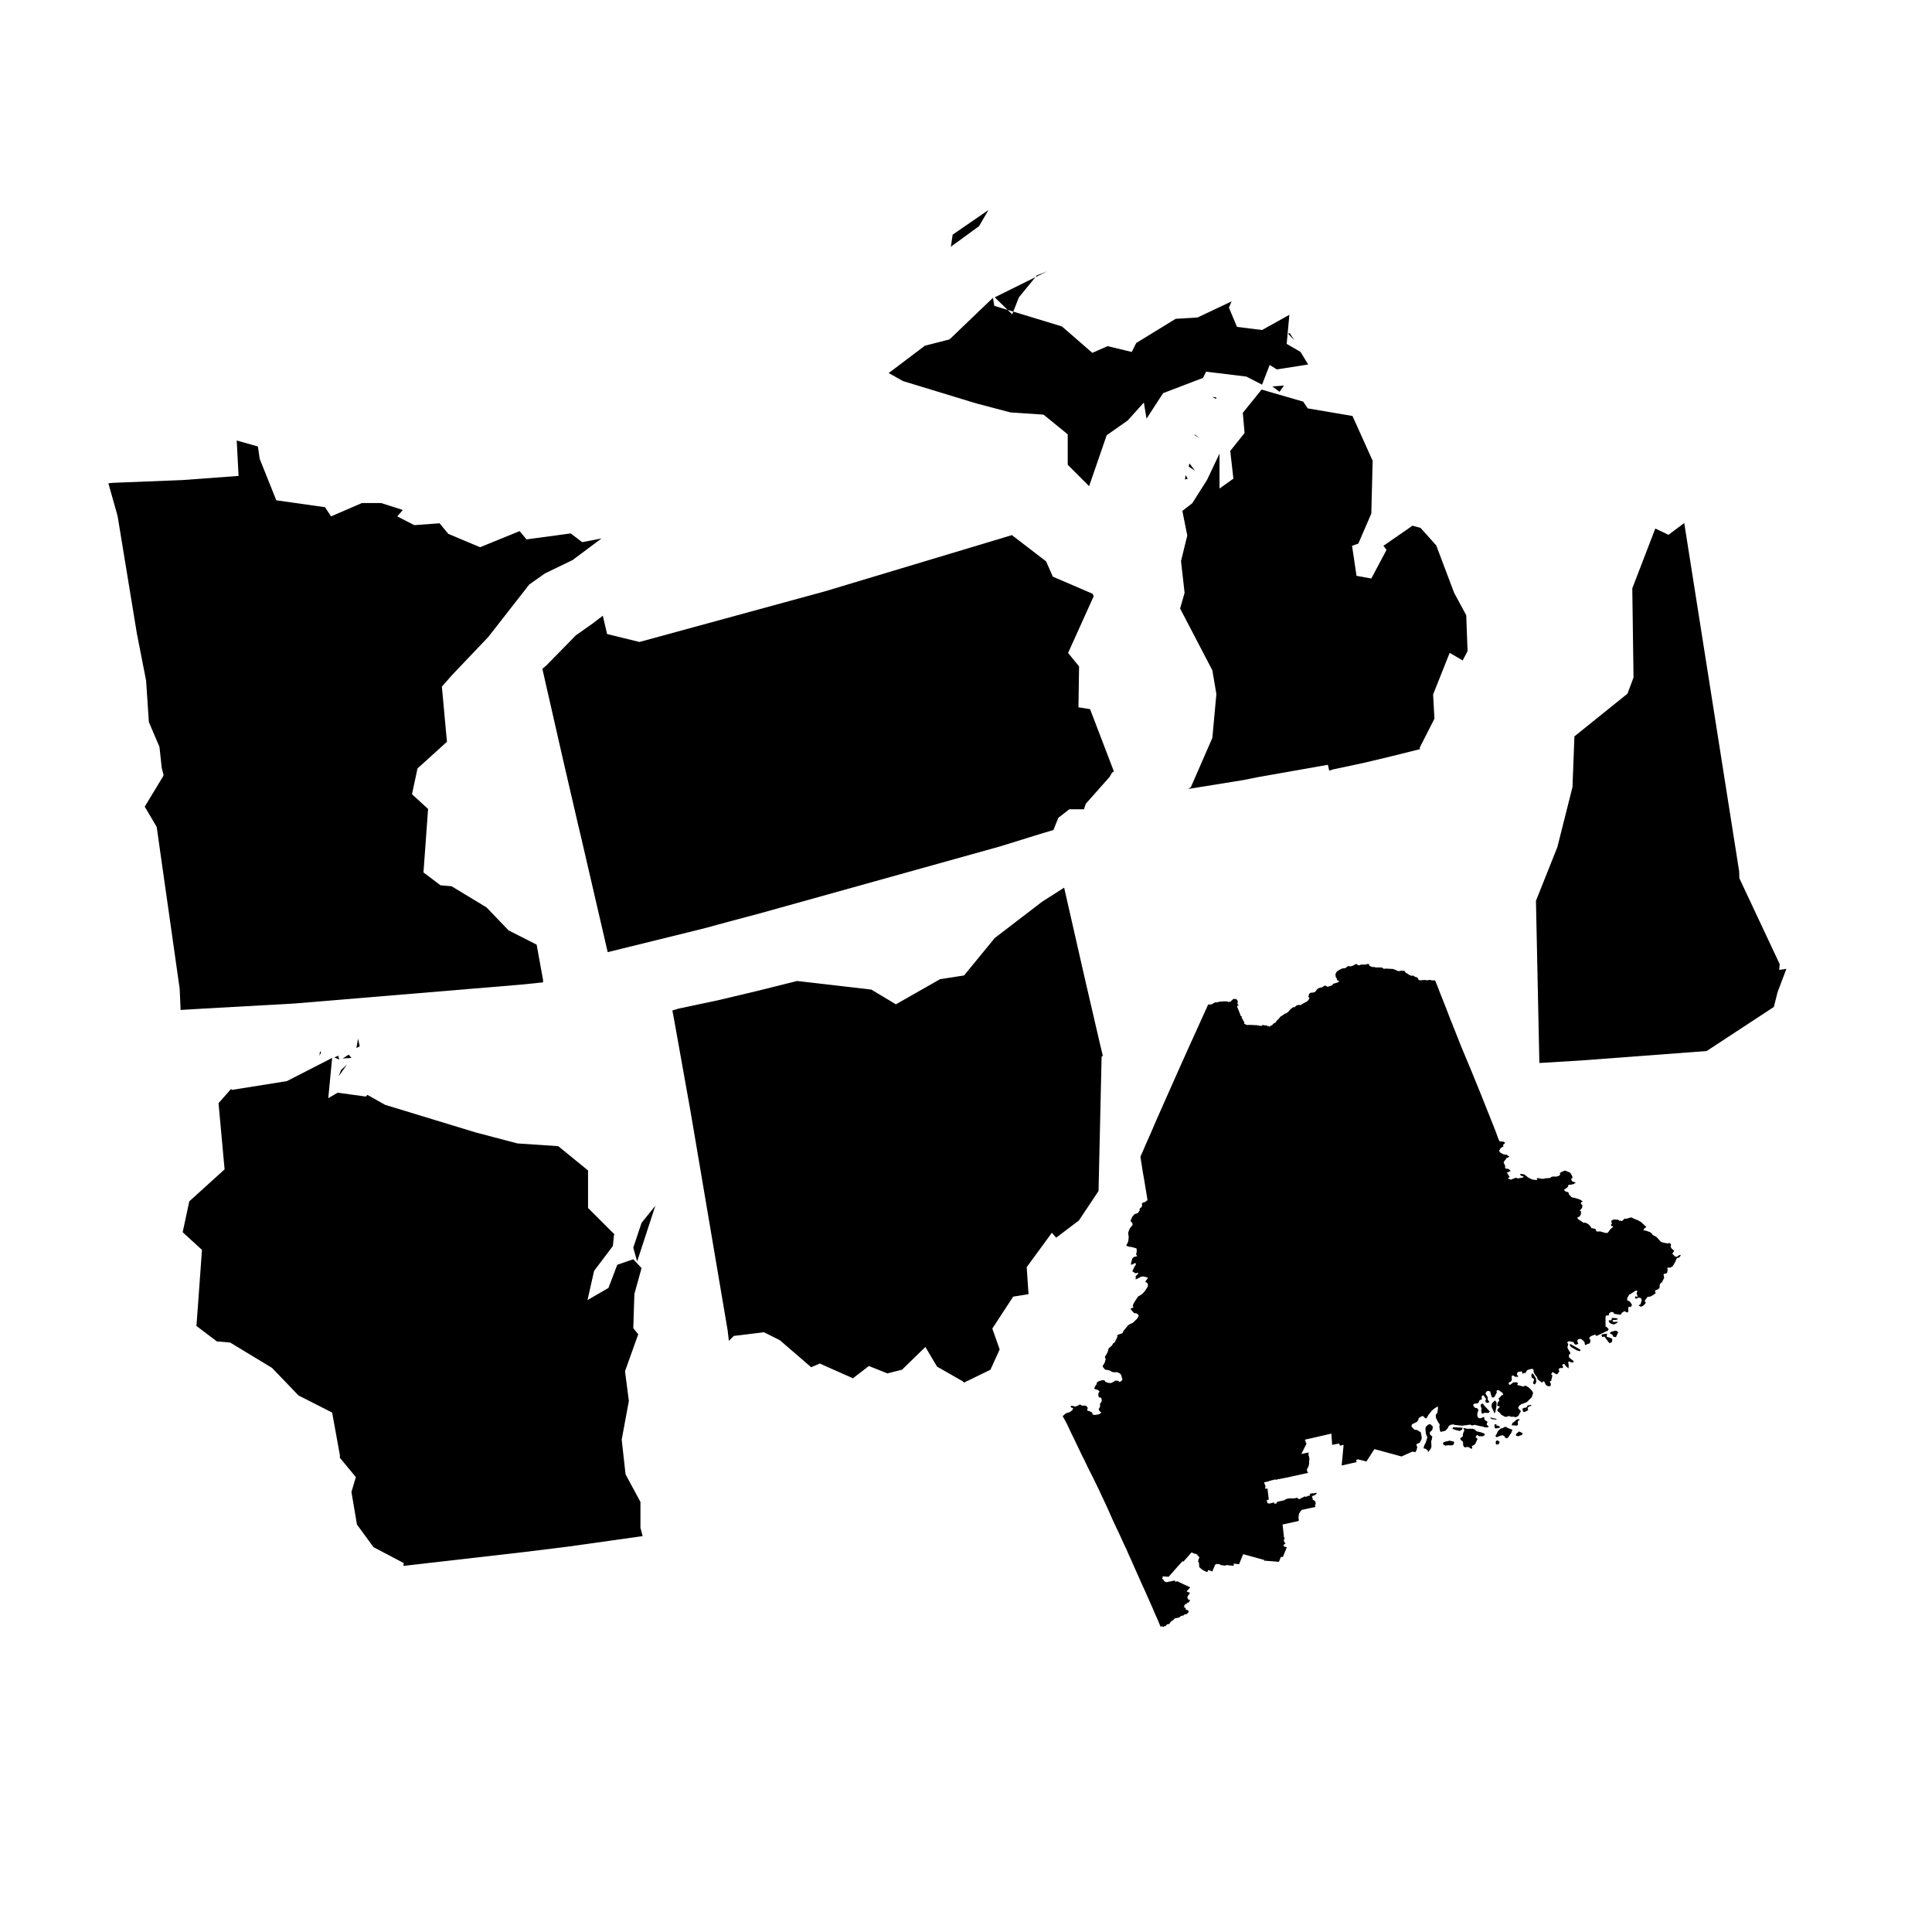 <?xml version="1.0" encoding="UTF-8" standalone="no"?>
<svg
   xmlns:dc="http://purl.org/dc/elements/1.1/"
   xmlns:cc="http://creativecommons.org/ns#"
   xmlns:rdf="http://www.w3.org/1999/02/22-rdf-syntax-ns#"
   xmlns:svg="http://www.w3.org/2000/svg"
   xmlns="http://www.w3.org/2000/svg"
   xmlns:sodipodi="http://sodipodi.sourceforge.net/DTD/sodipodi-0.dtd"
   xmlns:inkscape="http://www.inkscape.org/namespaces/inkscape"
   enable_background="new 0 0 1000 589"
   viewBox="50 0 1e3 589"
   width="85"
   height="85"
   id="svg"
   inkscape:version="1.0.1 (3bc2e813f5, 2020-09-07)"
   sodipodi:docname="NO.svg"
   version="1.1">
  <sodipodi:namedview
     pagecolor="#ffffff"
     bordercolor="#666666"
     borderopacity="1"
     objecttolerance="10"
     gridtolerance="10"
     guidetolerance="10"
     inkscape:pageopacity="0"
     inkscape:pageshadow="2"
     inkscape:window-width="1440"
     inkscape:window-height="877"
     id="namedview69"
     showgrid="false"
     inkscape:zoom="6.4714413"
     inkscape:cx="43.567533"
     inkscape:cy="44.694607"
     inkscape:window-x="1432"
     inkscape:window-y="-8"
     inkscape:window-maximized="1"
     inkscape:current-layer="svg"
     inkscape:document-rotation="0" />
  <defs
     id="defs4">
    <style
       id="style6">path{fill-rule:evenodd}</style>
  </defs>
  <path
     inkscape:connector-curvature="0"
     id="MN"
     data-name="Minnesota"
     data-id="MN"
     d="m 106.098,44.647 4.762,16.904 10,60.951 4.762,24.285 1.429,21.428 5.476,12.857 1.19,10.952 0.952,3.571 -0.238,0.714 -9.524,15.714 6.19,10.476 11.904,83.807 0.476,10.952 11.904,-0.714 46.903,-2.619 117.139,-9.762 11.666,-1.19 v -1.19 l -3.333,-18.333 -14.523,-7.381 -11.428,-11.904 -18.095,-10.952 -5.714,-0.476 -8.809,-6.666 2.381,-32.856 -8.333,-7.619 2.857,-13.333 15.238,-13.809 -2.619,-28.571 5.476,-6.19 v 0 l 18.571,-19.523 21.19,-27.142 8.095,-5.714 14.285,-6.905 15,-11.19 -10,1.905 -5.952,-4.524 -22.856,3.095 -3.571,-4.286 -20.476,8.333 -16.428,-6.905 -4.524,-5.476 -13.095,0.952 -8.809,-4.524 2.857,-3.333 -11.19,-3.571 h -10 l -15.952,6.905 -3.095,-4.762 -25.237,-3.571 -8.571,-21.428 -0.952,-6.428 -10.952,-3.095 0.952,18.333 -29.047,2.143 -35.951,1.429 -2.381,0.238 z"
     style="stroke-width:2.453" />
  <path
     inkscape:connector-curvature="0"
     id="WI"
     data-name="Wisconsin"
     data-id="WI"
     d="m 389.203,418.593 -7.137,8.85 -4.282,12.846 1.998,7.137 z m -163.862,-67.086 4.282,-5.995 -3.14,2.855 z m 6.566,-9.421 -1.427,-1.713 -3.14,1.998 4.568,-0.286 z m -62.233,15.987 -6.566,7.422 3.14,34.257 -18.27,16.557 -3.426,15.987 9.992,9.135 -2.855,39.395 10.562,7.993 6.851,0.571 21.696,13.132 13.703,14.274 17.414,8.85 3.997,21.981 v 1.427 0 l 8.279,9.992 -2.284,7.708 2.855,16.843 8.564,11.704 15.701,8.279 -0.286,1.427 v 0 l 62.233,-7.137 23.123,-2.855 38.539,-5.424 -1.142,-4.282 v -13.417 l -7.708,-14.274 -1.998,-17.985 3.711,-19.983 -1.998,-15.416 6.851,-19.127 -2.569,-3.14 0.571,-17.699 3.711,-13.417 -4.282,-4.568 -8.279,2.855 -4.568,11.99 -10.848,6.28 3.426,-15.13 9.706,-12.846 0.571,-5.709 0.286,-0.286 -13.703,-13.703 v -19.412 l -15.416,-12.561 -21.125,-1.427 -21.696,-5.71 -46.818,-14.274 -9.135,-5.139 -0.856,0.856 -14.559,-1.998 -4.853,2.855 1.998,-20.84 -23.409,11.99 -28.547,4.568 -0.286,-0.571 z m 55.953,-15.13 -0.571,-1.998 -1.998,0.856 z m -10.277,-1.998 0.856,-1.713 -0.571,-0.571 -0.286,2.284 z m 20.84,-4.853 -0.856,-3.997 -0.856,4.853 z"
     style="stroke-width:2.941" />
  <path
     inkscape:connector-curvature="0"
     id="MI"
     data-name="Michigan"
     data-id="MI"
     d="m 664.766,42.257 -1.159,-1.854 -0.232,2.318 1.391,-0.464 z m 3.708,-4.172 -2.781,-3.708 -0.464,1.622 z m 2.318,-16.686 -2.318,-2.086 v 0.463 z m -5.794,181.466 28.738,-4.635 8.111,-1.622 35.459,-6.257 0.695,3.013 2.318,-0.695 15.296,-3.245 14.601,-3.476 14.832,-3.708 -0.232,-0.695 7.648,-15.064 -0.695,-12.515 8.575,-21.553 6.721,3.94 2.549,-4.867 -0.695,-18.541 -6.257,-11.588 -9.27,-24.566 -8.111,-9.039 -4.172,-1.159 -15.064,10.429 1.622,2.086 -7.88,14.832 -7.648,-1.391 -2.318,-15.528 3.245,-1.159 6.721,-15.528 0.695,-27.347 -10.429,-23.176 -23.176,-3.94 -2.318,-3.476 -21.553,-6.257 -9.734,12.051 0.927,10.429 -7.416,9.27 1.622,14.369 -7.184,5.099 V 29.279 l -6.489,13.674 -7.648,12.051 -5.099,3.94 2.549,12.747 -3.245,13.21 1.854,16.455 -2.318,8.111 16.687,31.982 2.086,12.283 -2.086,22.712 -11.124,25.493 -1.391,0.927 z m 49.596,-208.813 -6.026,0.463 3.708,2.781 z m -35.227,6.026 h -1.854 l 2.086,0.927 -0.232,-0.927 z m 40.557,-29.433 -2.318,-3.708 -0.927,0.232 3.245,3.476 z m -209.972,16.918 7.416,4.172 38.008,11.588 17.614,4.635 17.15,1.159 12.515,10.197 v 15.759 l 11.124,11.124 v -0.232 l 9.039,-26.189 10.893,-7.648 8.343,-9.27 1.391,8.343 8.575,-13.21 20.626,-7.88 1.622,-3.245 20.858,2.549 8.111,4.172 3.94,-10.197 3.708,2.318 16.223,-2.549 -3.94,-6.489 -7.184,-4.172 1.391,-15.064 -14.137,7.88 -12.978,-1.622 -4.172,-9.966 1.391,-3.245 -17.613,8.343 -11.356,0.695 -20.395,12.515 -2.318,4.635 -12.515,-3.013 -7.88,3.476 -15.759,-13.674 -34.995,-10.661 -0.695,-4.172 -22.48,21.553 -12.747,3.245 -18.077,13.674 -0.695,0.463 z m 82.042,-52.609 -27.116,13.442 9.038,8.807 3.476,-8.807 9.27,-11.356 z m -30.36,-31.751 -18.541,12.747 -0.927,6.257 14.601,-10.661 z"
     style="stroke-width:2.388" />
  <path
     inkscape:connector-curvature="0"
     id="PA"
     data-name="Pennsylvania"
     data-id="PA"
     d="m 615.478,101.816 -20.542,-8.849 -3.476,-7.901 -17.698,-13.59 -96.708,29.076 -96.076,26.231 -16.75,-4.108 -2.212,-9.481 -5.373,4.108 -8.533,6.005 -15.486,15.802 -1.896,1.58 8.849,38.873 1.58,6.953 7.901,34.132 1.58,6.637 v 0 l 13.906,60.047 44.877,-11.061 6.321,-1.58 5.689,-1.58 22.439,-6.005 123.571,-34.448 22.439,-6.953 5.373,-1.58 v 0 l 2.528,-6.321 5.689,-4.425 h 7.585 l 0.948,-2.844 12.326,-13.906 1.264,-2.212 0.948,-0.632 -12.325,-32.236 -6.005,-0.948 0.316,-21.175 -5.689,-6.953 13.274,-29.392 v 0 l -0.632,-1.264 z"
     style="stroke-width:3.256" />
  <path
     inkscape:connector-curvature="0"
     id="OH"
     data-name="Ohio"
     data-id="OH"
     d="m 619.231,334.362 -7.946,-34.326 -1.589,-6.992 -8.899,-39.094 -11.442,7.31 -24.473,18.752 -15.892,19.388 -12.396,1.907 -22.884,13.031 -12.713,-7.628 -38.458,-4.45 v 0 l -20.341,5.085 -20.024,4.768 -20.977,4.45 -3.178,0.954 0.954,5.085 8.582,47.993 19.07,112.514 0.636,5.403 2.543,-2.543 15.574,-1.907 8.264,4.132 16.21,13.985 4.45,-1.907 17.163,7.628 8.264,-6.357 9.535,3.814 7.628,-1.907 12.078,-11.76 6.039,10.171 13.349,7.628 0.636,0.636 v 0 l 13.667,-6.675 4.768,-10.489 -3.814,-10.806 10.806,-16.527 7.946,-1.271 -0.953,-13.985 13.031,-17.799 2.225,2.543 11.76,-8.899 10.171,-15.256 1.589,-69.606 0.636,-0.318 -1.589,-6.675 z"
     style="stroke-width:3.275" />
  <path
     inkscape:connector-curvature="0"
     id="NH"
     data-name="New Hampshire"
     data-id="NH"
     d="m 921.758,65.221 -8.154,6.093 -6.82,-3.245 -11.79,30.635 -0.121,0.479 0.637,45.986 -3.128,8.377 -27.462,22.105 -1.005,26.224 -7.839,31.121 -11.067,27.763 1.767,83.949 v 0 0 l 21.198,-1.28 65.393,-4.913 34.768,-22.811 v 0 l 1.93,-7.661 4.572,-12.087 -3.713,0.592 0.245,-2.993 -20.877,-44.465 -0.113,-3.593 -28.419,-180.276 v 0 z"
     style="stroke-width:5.087" />
  <path
     d="m 882.622,478.085 0.186,-0.173 0.178,-0.013 0.314,-0.026 0.614,0.013 0.3,-0.269 -0.065,-0.684 0.081,-0.08 0.175,-0.173 0.133,0.005 1.665,0.054 0.335,0.081 0.186,0.045 0.599,0.146 0.042,0.237 -0.23,0.226 -0.026,0.027 -0.72,0.146 -0.259,0.052 -0.105,0.021 -0.037,1.9e-4 -0.938,-0.024 -0.398,0.409 0.05,0.386 0.446,0.232 1.448,-0.058 0.685,-0.064 0.157,0.141 -0.233,0.217 -0.511,0.479 -0.569,0.245 -0.222,0.095 -0.555,0.237 -0.357,-0.082 -1.018,-0.233 -0.029,-2.3e-4 -1.011,-0.771 z m 0.749,6.579 0.026,-0.442 0.345,-0.236 0.199,-0.136 0.273,-0.078 1.172,-0.333 0.77,-0.219 0.746,0.242 0.102,0.09 0.099,0.086 0.492,0.426 -0.026,0.021 -0.23,0.504 -0.784,1.723 -0.057,0.126 -0.055,0.123 -1.407,-0.154 -0.357,-0.915 -0.47,-0.425 -0.866,-0.27 z m -4.519,0.823 0.259,-0.29 0.306,-0.051 1.843,-0.309 0.065,-0.011 0.316,0.026 0.18,0.013 -0.055,0.396 -0.107,0.743 0.094,0.534 0.94,0.151 0.065,0.026 0.449,0.171 1.079,0.41 0.167,0.065 v 1.364 0.053 l -0.128,0.231 -0.133,0.194 -0.502,0.281 -0.35,0.197 -0.136,0.076 -0.581,-0.525 -0.241,-0.321 -0.587,-0.78 -1.312,-1.744 v -0.021 l -0.212,-0.047 -0.128,0.049 -0.446,0.174 -0.385,-0.057 -0.113,-0.285 -0.18,-0.392 v -0.03 l -0.089,-0.23 z m -16.343,5.44 0.162,-0.68 0.037,-0.159 4.097,2.299 0.034,0.016 0.037,0.021 1.179,0.776 0.128,0.085 -0.467,0.588 10e-4,0.002 -0.579,-0.156 -0.068,-0.018 -0.858,-0.232 -2.793,-1.605 -0.199,-0.208 z m -18.858,19.768 -0.058,-0.218 -0.105,-0.336 0.582,-1.495 -0.311,-0.538 -0.51,-0.33 -0.371,-0.239 -0.284,-0.815 0.029,-0.163 0.194,-1.127 0.692,0.085 0.173,0.282 0.857,1.392 0.352,0.57 0.115,0.189 0.037,0.345 0.139,1.313 0.026,0.198 -0.689,1.208 -0.042,0.073 -0.789,-0.314 z m -5.465,13.902 -0.196,-0.76 -0.026,-0.139 0.201,-0.119 0.671,-0.4 0.264,-0.005 0.068,-8.9e-4 0.343,-0.008 0.559,-0.218 0.331,-0.344 0.029,-0.091 0.154,-0.483 0.497,-0.117 1.2,-0.282 0.421,0.354 -0.037,0.157 -0.712,0.121 -0.71,0.383 -0.344,0.355 -0.18,0.225 0.026,0.337 0.029,0.072 0.194,0.382 0.042,0.11 -0.476,0.55 -0.126,0.06 -1.146,0.556 -0.662,-0.003 -0.287,-0.203 z m -3.581,12.762 v -0.235 l 0.509,-0.848 0.498,-0.28 0.317,-0.363 0.469,-0.172 0.771,0.371 0.146,0.07 0.762,0.366 0.063,0.233 -0.34,0.653 -0.047,0.018 -1.962,0.767 -0.3,-0.121 -0.643,-0.259 -0.212,-0.085 z m -2.202,-5.145 0.311,-0.87 0.369,-0.53 0.635,-0.381 0.48,-0.429 0.714,-0.637 0.199,-0.179 0.711,-0.143 0.091,0.021 0.672,0.15 0.183,0.192 -0.256,0.147 -0.27,-0.101 -0.358,0.464 -0.246,0.319 -0.044,0.058 0.037,0.546 0.029,0.431 0.047,0.709 -0.552,0.418 -0.23,-0.016 -1.944,-0.13 z m -10.364,-9.604 v -0.087 l 0.11,-1.027 v -0.042 l 0.052,-0.498 0.626,-0.648 0.858,-0.888 0.06,-0.062 0.883,1.061 v 0.024 0.187 l -0.139,2.246 -0.026,0.034 -0.086,0.449 -0.162,0.846 -0.267,1.399 -0.047,0.038 -0.401,0.313 -0.478,-1.082 -0.283,-0.638 -0.699,-1.575 z m 1.585,10.566 -0.042,-0.344 -0.094,-0.764 v -0.021 l 0.118,-0.176 0.765,-0.276 0.254,0.269 -0.194,0.436 0.359,0.054 0.785,0.119 0.783,0.616 0.034,0.17 -0.313,0.28 -0.684,0.117 -1.147,0.196 -0.194,0.033 -0.071,-0.073 -0.323,-0.339 z m -2.411,-5.03 2.187,0.509 1.292,0.301 -0.05,0.063 -0.225,0.279 -0.047,-0.008 -1.847,-0.226 -0.505,-0.062 z m 2.871,9.377 0.323,-0.331 0.365,-0.745 0.44,-0.899 0.199,-0.405 1.328,-1.211 1.194,-0.314 0.86,-0.539 0.055,-0.033 0.699,0.043 0.919,0.557 2.34,0.905 -0.343,1.048 -0.112,0.345 -0.53,0.788 -1.025,1.524 -0.11,0.164 -0.723,0.545 -1.02,-0.403 -0.063,-0.266 -0.081,-0.352 -1.029,-0.602 -1.783,0.48 -0.315,0.234 -0.283,0.102 -0.558,0.198 -0.052,0.018 -0.563,-0.252 z m 0.029,3.978 0.207,-1.092 0.254,-0.283 0.644,0.008 0.696,0.348 0.307,0.484 -0.553,1.077 -0.414,0.048 -0.43,0.051 -0.307,0.036 z m -7.253,-15.88 0.029,-0.079 -0.188,-0.866 0.191,-1.247 -0.359,-0.647 -0.139,-1.09 0.325,-0.449 0.36,-0.176 0.551,0.036 0.566,0.853 1.72,1.849 0.851,0.915 0.344,0.37 -0.634,0.747 -0.489,-0.018 -1.719,-0.065 -0.412,0.308 -0.162,0.12 -0.93,-0.281 z m -11.037,13.616 0.173,-0.498 0.102,-0.045 0.393,-0.179 0.282,-0.288 0.241,-0.247 0.157,-0.16 0.026,-0.535 0.031,-0.744 0.627,-1.381 v -0.126 -0.463 l -0.144,-0.37 -0.042,-0.11 -0.346,-0.19 0.382,-0.192 0.626,0.032 0.089,0.031 0.756,0.259 0.079,0.026 0.154,-0.003 0.656,-0.013 2.174,-0.044 0.327,0.125 0.799,0.306 0.065,0.026 0.352,0.371 0.286,0.301 0.191,0.201 0.118,0.028 2.231,0.533 1.644,0.575 0.259,0.406 -0.136,0.56 -0.74,0.441 -0.026,0.002 -1.782,0.046 -0.071,-0.035 -1.337,-0.653 -0.102,0.18 -0.11,0.198 -0.201,0.359 -0.065,0.119 -0.136,0.242 0.002,0.077 0.026,0.16 0.209,0.077 0.399,0.146 0.162,0.182 0.128,0.41 -0.047,0.101 -0.071,0.152 -0.426,0.933 -0.467,1.022 -0.026,0.055 -0.073,0.163 -0.578,0.563 -1.162,0.625 -0.081,0.043 0.026,0.073 0.076,0.278 0.173,0.651 -0.063,0.058 -0.162,0.153 -0.363,0.08 -0.173,0.038 -0.063,-0.055 -0.543,-0.475 -0.613,-0.313 -0.23,-0.029 -0.544,-0.068 -0.553,0.191 -0.097,0.035 -0.291,-0.027 -0.026,-0.003 -0.302,-0.066 -0.39,-0.296 -0.091,-0.069 -0.299,-1.08 0.037,-0.409 0.026,-0.291 -0.31,-0.953 -0.217,-0.127 -0.102,-0.059 -0.436,-0.255 -0.05,-0.071 -0.291,-0.41 z m -4.01,-5.175 0.316,-0.837 0.444,0.024 0.128,0.008 1.899,0.098 0.235,0.013 1.013,0.052 0.4,0.021 0.783,0.041 -0.071,0.355 -0.026,0.069 -0.094,0.473 -0.186,0.116 -1.077,0.68 -1.933,-0.48 -0.368,-0.091 -0.794,-0.289 -0.463,-0.169 z m -4.977,7.577 0.311,-0.49 0.379,-0.316 0.157,-0.036 0.154,-0.037 0.374,-0.088 2.086,-0.492 2.083,0.468 0.149,0.303 0.12,0.246 0.063,0.125 -0.399,0.825 -0.12,0.249 -0.222,0.067 -0.527,0.159 -0.979,-0.021 -0.695,-0.064 -0.511,0.065 -0.62,0.041 -0.347,0.113 -0.16,0.051 -0.047,-0.027 -0.858,-0.49 z m -9.885,2.545 -0.073,-0.556 -0.002,-0.042 0.48,-1.297 0.256,-0.447 0.089,-0.152 0.201,-0.352 -0.002,-0.005 0.31,-0.958 0.199,-0.618 0.346,-1.071 0.052,-0.163 -0.596,-1.523 v -0.018 l -0.136,-0.345 -0.287,-2.414 0.091,-0.547 v -0.016 l 0.112,-0.678 0.152,-0.125 0.076,-0.062 1.158,-0.947 0.201,-0.165 0.924,0.077 0.441,0.427 0.554,0.536 0.073,0.071 v 0.008 l -7.8e-4,0.796 v 0.008 0.045 l -0.228,0.904 v 0.018 l -0.655,0.807 -0.047,0.018 -0.347,0.135 -0.026,0.008 -0.204,0.382 0.047,0.552 0.042,0.485 v 0.008 l 0.306,0.284 0.732,0.68 0.183,0.169 -0.105,0.562 -0.212,1.137 -0.026,0.076 -0.243,0.426 0.136,3.102 -0.427,1.004 -0.084,0.113 -0.837,1.126 -0.167,0.227 -0.377,0.326 0.112,-0.676 v -0.059 l -1.091,-1.014 -0.026,-0.011 -0.409,-0.144 -0.542,0.013 z m -4.467,1.985 -0.144,-0.024 -1.23,-0.327 -5.694,2.555 -4.709,-1.307 -1.581,-0.407 -5.412,-1.495 -0.489,-0.109 -1.846,-0.492 -4.123,6.409 -4.53,-1.18 -0.11,0.245 -0.478,-0.026 -0.312,0.689 0.434,0.126 -0.232,0.512 -1.987,0.446 -5.597,1.247 1.01,-10.703 -1.885,0.453 -0.435,-1.115 -2.123,0.395 -1.488,0.315 -0.018,-0.34 -0.405,-5.501 -5.445,1.266 -0.051,0.011 -3.273,0.753 -0.096,0.021 -0.209,0.046 -1.345,0.302 -3.035,0.681 -0.011,0.008 -0.143,0.127 -0.041,0.162 0.062,0.123 -0.028,0.189 0.241,0.016 0.04,0.045 0.044,0.99 0.32,-0.093 0.054,0.141 -0.029,0.223 0.018,0.247 -0.039,0.144 -0.289,0.599 -0.074,0.142 -0.313,0.62 -0.737,1.485 -1.148,2.307 3.738,-0.801 -0.024,0.281 0.055,0.415 -0.053,0.397 0.064,0.608 0.153,0.228 0.121,0.599 6e-4,0.117 0.101,0.443 0.037,0.357 -0.062,0.621 -0.157,0.776 0.072,0.446 -0.038,0.444 0.016,0.373 -0.197,0.58 -0.219,0.816 -0.09,0.233 -0.385,0.396 -0.097,0.251 -0.09,0.381 -0.034,0.32 0.016,0.279 0.126,0.498 0.206,0.292 0.221,0.194 -0.079,0.243 -7.021,1.548 -1.069,0.234 -3.628,0.785 -0.757,0.131 -2.87,0.556 -1.184,0.303 -0.16,0.074 -0.031,-0.287 -3.289,0.783 0.013,0.154 -2.632,0.573 0.026,0.268 0.138,0.185 -0.059,0.28 0.445,0.806 0.037,0.232 0.077,0.112 -0.011,0.323 -0.085,0.146 0.016,0.26 -0.072,0.061 0.084,0.777 1.131,-0.251 0.137,1.627 0.524,4.122 -1.068,0.299 0.033,0.298 0.049,0.276 0.168,0.336 0.005,0.21 0.084,0.244 0.206,0.286 0.12,-0.03 0.212,0.03 0.147,-0.035 -0.104,0.222 1.059,-0.211 1.839,-0.433 0.132,0.709 1.138,-0.256 0.031,-0.075 0.111,0.013 -0.099,-0.089 -0.03,-0.207 0.086,-0.165 0.259,-0.18 0.054,-0.127 3.05,-0.627 0.528,-0.135 0.954,-0.65 0.987,-0.206 0.735,-0.153 -0.013,0.121 1.048,-0.234 -0.013,0.301 1.107,-0.231 -0.043,0.159 2.299,-0.494 -0.094,0.167 -0.303,0.426 0.82,-0.059 0.026,0.399 3.375,-1.647 0.008,0.189 0.011,0.224 0.252,-0.046 0.351,-0.209 0.597,-0.119 0.003,-0.196 0.294,-0.063 0.34,0.011 0.27,-0.054 0.302,-0.026 -0.095,-0.286 0.042,-0.424 -0.169,-0.21 1.772,-0.376 0.031,0.184 1.806,-0.383 0.043,0.445 -0.179,0.102 -0.169,0.237 -0.15,0.087 -0.164,0.18 -0.234,0.136 -0.105,0.024 -0.153,0.114 -0.052,0.1 -0.148,-0.016 -0.411,0.113 -0.141,-0.018 -0.144,0.042 -0.242,0.407 -0.252,0.136 0.265,0.232 0.158,0.406 0.013,0.242 0.068,0.484 0.093,0.167 0.229,0.185 0.629,0.304 0.178,0.165 0.283,0.452 0.026,0.398 0.083,0.211 0.038,0.287 -0.061,0.379 -0.245,0.234 -0.064,0.147 -0.016,0.261 0.123,0.316 0.065,0.246 0.097,0.13 -7.183,1.556 -0.088,0.076 -0.14,0.225 -0.437,0.451 -0.157,0.442 -0.157,0.22 -0.14,0.106 -0.203,0.289 -0.096,0.41 -0.153,1.053 -0.068,1.179 0.182,0.327 -0.021,0.488 -0.087,0.202 0.139,0.219 -8.45,1.862 0.664,6.013 0.069,0.618 0.074,-0.016 0.002,0.154 0.096,0.162 0.187,0.154 -0.04,0.31 -0.096,0.253 -0.34,0.188 -0.075,0.176 0.021,0.196 0.11,0.097 0.288,0.117 -0.285,0.295 0.078,0.163 0.091,-0.008 -0.03,0.127 0.173,0.098 0.213,0.226 0.09,0.046 -0.121,0.179 0.399,0.2 -0.152,0.031 -0.099,0.094 0.211,0.051 -0.18,0.098 -0.113,0.139 -0.19,-0.11 0.029,-0.081 -0.17,0.169 -0.13,-0.049 -0.052,0.046 0.103,0.338 -0.105,0.082 0.054,0.048 -0.051,0.114 -0.302,0.234 0.018,0.098 0.005,0.042 -0.013,0.121 0.311,0.016 0.231,0.228 0.885,0.187 0.316,0.194 -2.026,4.984 -1.008,-0.074 -1.011,2.546 -0.233,-0.016 -6.899,-0.544 -0.154,0.013 -0.395,0.033 0.131,-0.398 -2.779,-0.796 -6.077,-1.663 -2.08,-0.55 -0.052,-0.016 -2.104,5.198 -2.514,-0.296 -0.302,0.008 0.039,0.203 -0.052,0.177 0.08,0.032 -0.096,0.325 0.131,0.141 -0.208,0.239 -3.841,-0.435 -0.166,0.352 -0.136,-0.016 -2.647,-0.334 -0.193,-0.175 -0.008,-0.241 -1.951,-0.132 -0.126,0.303 -0.332,-0.029 -0.742,1.737 -0.409,0.959 -0.411,0.965 -1.132,-0.554 -0.046,0.11 -0.841,-0.417 -0.379,0.888 -0.139,0.113 -0.111,-0.039 -0.239,0.057 -0.239,-0.011 -0.097,-9.9e-4 -0.239,-0.13 0.204,-0.165 -0.164,0.005 -0.436,-0.06 -0.139,-0.048 -0.033,-0.105 -0.074,0.077 -0.095,-0.186 -0.021,0.085 -0.258,-0.048 0.138,-0.045 -0.09,-0.047 -0.143,0.055 0.055,-0.086 -0.105,-0.021 0.185,-0.202 -0.224,0.035 -0.298,-0.108 0.041,-0.103 -0.518,0.021 -0.033,-0.077 0.085,-0.098 -0.091,-0.07 -0.103,0.057 -0.002,-0.181 -0.123,-0.147 0.011,-0.132 -0.254,0.049 -0.109,-0.046 0.024,-0.147 -0.234,-0.063 -0.077,-0.241 -0.152,-0.14 -0.288,0.024 -0.032,-0.09 0.095,-0.016 -0.008,-0.21 -0.158,-0.03 0.075,-0.086 0.14,-0.044 0.088,-0.104 -0.054,-0.125 -0.253,-0.002 0.168,-0.383 -0.127,-0.157 -0.072,-0.162 0.121,-0.199 0.036,-0.161 -0.062,-0.103 0.016,-0.268 0.06,-0.154 -0.222,-0.018 0.005,-0.174 -0.134,-0.18 -0.124,-0.047 0.104,-0.058 0.042,-0.104 -0.041,-0.099 -0.124,0.011 -0.105,-0.178 0.041,-0.172 0.122,-0.182 -0.055,-0.227 0.119,-0.29 -0.002,-0.131 0.168,-0.266 0.05,-0.242 0.151,-0.175 -0.003,-0.185 0.075,-0.184 0.116,-0.057 -0.038,-0.12 -0.065,0.054 -0.432,-0.276 0.091,-0.055 -0.052,-0.077 0.005,-0.211 -0.193,0.021 -0.021,-0.09 -0.116,0.013 -0.208,-0.117 0.035,-0.165 -0.117,-0.05 -0.076,-0.116 0.072,-0.114 -0.098,-0.123 -0.074,0.054 -0.067,0.188 -0.13,-0.063 0.143,-0.189 -0.28,-0.252 -0.088,0.067 -0.106,-0.047 -0.093,-0.133 -0.274,-0.04 -0.218,0.062 -0.035,0.039 -1.698,-0.78 -4.231,4.79 -0.409,-0.265 -2.117,2.3 -5.135,5.824 -3.242,-0.284 0.038,0.14 0.122,0.084 0.104,0.288 -0.021,0.126 -0.048,0.118 -0.255,0.031 -0.008,0.376 -0.088,0.183 0.131,0.096 0.342,-0.028 0.183,0.394 0.171,0.06 -0.018,0.138 0.229,0.179 -0.024,0.135 0.193,0.242 -0.016,0.071 1.059,0.449 4.379,-0.91 0.156,0.473 0.082,0.119 0.163,0.1 -0.008,0.126 0.59,-0.389 0.068,-0.093 6.915,3.23 -1.914,2.103 1.818,0.788 -1.265,1.715 0.051,0.136 -0.07,0.254 -0.178,0.296 0.106,0.091 0.077,0.328 0.101,0.072 0.5,0.77 0.174,-0.088 0.209,0.013 0.042,0.137 0.438,-0.177 -1.17,1.676 -0.238,-0.393 -0.79,1.076 -0.238,-0.388 -0.929,1.264 0.199,0.1 0.306,0.049 0.031,0.115 -0.059,0.051 -0.169,-0.005 -0.188,0.054 -0.133,0.128 -0.031,0.142 0.241,0.104 0.353,-0.002 0.032,0.16 0.268,0.09 0.089,0.116 -0.039,0.157 -0.005,0.259 0.167,0.443 0.066,0.075 0.168,0.026 0.206,-0.116 0.203,0.005 0.225,0.236 0.441,0.274 0.027,0.048 0.016,0.457 0.13,0.229 -0.208,0.14 -0.15,-0.011 -0.247,0.214 -0.14,0.285 -0.195,0.116 -0.027,0.106 0.184,0.1 -0.147,0.083 -0.089,-0.093 -0.251,-0.044 -0.113,0.162 -0.116,0.026 -0.156,-0.07 -0.144,0.018 -0.069,0.079 0.053,0.15 -0.176,-0.016 -0.064,-0.156 -0.155,0.002 -0.148,0.063 -0.2,0.218 -0.081,0.225 -0.272,0.089 -0.09,0.108 -0.125,0.04 -0.167,-0.088 -0.343,0.065 -0.544,0.178 -0.1,0.109 0.011,0.121 -0.177,0.072 -0.31,0.224 -0.114,0.183 -0.147,0.005 -0.379,0.162 -0.094,0.076 -0.109,-0.178 -0.234,0.029 -0.062,0.156 -0.362,0.095 -0.252,-0.005 -0.242,0.065 -0.244,-0.084 -0.128,0.036 -0.143,0.134 -0.098,0.226 -0.332,0.216 -0.251,0.297 -0.138,0.105 -0.164,0.191 -0.488,0.263 -0.151,0.045 -0.315,0.184 -0.083,0.197 -0.246,0.289 -0.173,0.14 -0.115,0.178 -0.003,0.203 -0.137,0.194 -0.165,0.095 -0.431,0.166 -0.301,0.016 -0.18,-0.026 -0.129,0.051 -0.313,0.236 -0.085,0.11 -0.172,0.328 -0.328,0.287 -0.229,0.059 -0.306,-0.089 -0.123,0.062 -0.072,0.2 -0.317,0.185 -0.231,-0.021 -0.489,-0.277 -0.344,-0.021 -0.329,0.194 -0.089,0.099 -0.011,-0.021 -1.415,-3.436 -1.524,-3.413 -0.323,-0.724 -0.593,-1.476 -1.409,-3.181 -1.294,-2.922 -0.119,-0.268 -1.196,-2.699 -1.712,-3.749 -0.005,-0.021 -0.564,-1.264 -4.367,-9.789 -0.389,-0.952 -0.008,-0.029 -0.48,-1.044 -0.949,-2.064 -1.233,-2.837 -1.043,-2.204 -0.228,-0.481 -1.225,-2.68 -1.936,-4.235 -0.924,-1.882 -1.948,-4.19 -3.133,-7.069 -0.008,-0.016 -2.75,-5.812 -0.612,-1.39 -0.774,-1.595 -2.335,-4.813 -1.825,-3.631 -1.248,-2.481 -2.055,-4.293 -0.324,-0.676 -0.225,-0.327 -4.784,-9.988 -1.303,-2.636 -2.224,-4.755 -2.234,-4.103 0.411,-0.241 0.302,-0.245 0.453,-0.487 0.443,-0.378 1.261,-0.432 0.348,-0.041 0.544,-0.275 0.601,-0.384 0.486,-0.39 0.321,-0.318 0.226,-0.838 -0.008,-0.054 -0.287,-0.149 -0.538,-0.057 -0.38,-0.586 -0.03,-0.113 0.072,-0.24 0.494,-0.037 0.278,0.042 0.827,0.145 0.24,0.068 0.114,0.094 0.347,0.075 1.356,-0.546 1.149,-0.63 0.194,0.179 0.613,0.374 0.468,0.172 0.735,-0.14 0.76,0.095 0.317,0.042 0.882,0.996 -0.021,0.302 -0.206,0.567 -0.029,0.188 0.03,0.458 0.034,0.036 0.584,0.125 0.69,0.192 1.008,0.528 0.299,0.343 0.123,0.721 0.177,0.106 0.384,0.094 0.7,0.093 0.53,-0.07 1.705,-0.315 0.778,-0.76 0.331,-0.388 -0.212,-0.034 -0.701,-0.219 -0.407,-0.837 -0.147,-0.533 0.323,-0.325 0.12,-0.173 0.093,-0.206 0.147,-0.569 0.108,-0.418 -0.084,-0.596 -0.089,-0.257 0.715,-0.91 0.055,-0.051 0.175,-0.4 -0.002,-0.817 -0.198,-0.848 -0.191,-0.212 -0.199,-0.086 -0.211,0.06 -0.337,-0.085 -0.174,-0.106 -0.139,-0.156 -0.204,-0.351 -0.013,-0.109 -0.065,-1.262 0.248,-0.617 0.061,-0.09 0.252,-0.169 0.069,-0.085 -0.054,-0.117 -0.548,-0.639 -0.15,-0.074 -0.502,-0.25 -0.936,-0.246 -0.149,0.011 -0.144,-0.129 -0.213,-0.355 -0.024,-0.152 0.628,-1.188 0.592,-0.794 0.084,-0.559 -0.026,-0.208 0.182,-0.194 0.914,-0.614 1.996,-0.541 0.134,-0.003 0.925,0.209 0.06,0.31 0.227,0.359 1.383,0.531 0.653,0.093 0.907,0.043 1.407,-0.717 0.365,-0.199 0.146,-0.213 0.075,-0.041 0.435,-0.098 1.485,0.129 0.256,0.57 0.063,-0.002 0.677,-0.198 0.341,-0.266 0.693,-0.691 -0.7,-2.516 -0.638,-0.729 -1.485,-0.695 -1.086,0.102 -1.053,-0.088 -0.63,-0.266 -1.161,-0.64 -1.192,-0.245 -0.283,-5.2e-4 -0.871,-0.244 -1.026,-1.293 -0.098,-0.2 -0.028,-0.192 0.026,-0.205 0.271,-0.398 0.729,-1.227 0.077,-0.2 0.455,-1.674 -0.475,-1.083 0.145,-0.179 0.382,-0.597 0.95,-1.752 0.393,-1.113 -0.095,-0.058 0.198,-0.744 0.603,-0.502 1.161,-0.979 0.525,-1.058 0.341,-0.2 0.589,-0.46 0.052,-0.079 1.249,-2.584 0.048,-0.482 -0.167,-0.05 -0.024,-0.055 0.283,-0.449 0.378,-0.246 0.002,-0.002 0.874,-0.245 1.157,-0.438 0.366,-0.437 -0.045,-0.13 0.024,-0.056 0.446,-0.774 0.781,-0.961 1.555,-1.853 1.278,-0.737 0.351,-0.104 0.584,-0.257 0.516,-0.443 0.806,-0.775 0.154,-0.147 0.923,-0.887 0.49,-0.933 0.322,-0.665 -0.795,-0.955 -0.753,-0.263 -0.462,0.042 -0.468,-0.152 -1.378,-1.537 -0.364,-0.506 -0.026,-0.058 0.035,-0.074 0.593,-0.428 0.126,-0.041 0.188,0.032 0.189,-0.044 0.155,-0.089 0.199,-0.303 -0.144,-0.269 -0.174,-0.053 -0.013,-0.367 0.339,-1.032 0.368,-0.621 0.717,-1.162 1.321,-1.981 0.892,-0.485 0.225,-0.147 0.63,-0.413 0.718,-0.561 1.269,-1.543 1.137,-1.792 0.178,-0.317 0.047,-1.06 -0.117,-0.256 -0.63,-0.744 -0.063,-0.016 -0.234,-0.054 -0.117,0.086 -0.046,-0.011 -0.106,-0.272 0.043,-0.134 0.485,-0.869 0.687,-0.773 0.003,-0.158 -0.082,-0.205 -1.278,-0.482 -1.136,-0.192 -0.706,0.139 -0.506,0.12 -0.594,0.403 -1.687,0.773 -0.281,0.003 -0.058,-0.005 -0.008,-0.034 0.135,-0.705 -0.078,-0.708 0.1,-0.238 0.375,-0.386 0.375,-0.199 0.44,-0.67 0.132,-0.355 -0.034,-0.008 -0.638,0.097 -0.797,0.177 -0.058,-0.021 -1.601,-1.045 -0.011,-0.031 1.126,-2.345 0.736,-1.169 -0.042,-0.395 -0.064,-0.201 -0.082,-0.052 -0.452,-0.003 -0.225,0.105 -0.356,0.301 -1.046,0.352 -0.197,-0.018 -0.181,-0.106 0.681,-2.804 0.26,-0.475 0.774,-0.608 0.506,-0.087 0.952,-0.253 0.089,-0.122 -0.161,-0.414 -0.256,-0.081 -0.056,-0.136 0.057,-0.682 0.253,-1.023 -0.103,-1.15 -0.013,-0.388 -0.249,-0.133 -2.479,-0.675 -0.443,-0.059 -0.19,0.039 -0.401,-0.058 -1.264,-0.43 -0.303,-0.373 0.378,-0.607 0.626,-1.339 0.22,-1.928 0.032,-0.365 -0.084,-0.893 -0.158,-0.602 -0.016,-0.407 0.101,-0.721 0.663,-1.738 1.036,-1.332 0.512,-0.588 -0.227,-1.148 -0.154,-0.121 -0.277,-0.126 -0.405,-0.67 0.03,-0.212 0.7,-1.701 0.142,-0.219 0.793,-1.032 0.179,-0.14 0.737,-0.432 1.007,-0.217 0.437,-0.49 0.397,-0.686 0.255,-0.14 0.087,-0.252 -0.196,-0.503 0.079,-0.253 0.424,-0.411 0.549,-0.374 0.403,-1.208 -0.057,-0.052 -0.15,-0.428 0.178,-0.445 0.485,-0.295 0.666,-0.249 0.341,-0.036 1.247,-0.968 0.031,-0.057 -0.03,-0.076 -1.848,-11.263 -0.237,-1.296 -0.271,-1.484 -1.299,-8.276 0.114,-0.328 2.003,-4.528 0.292,-0.754 3.111,-7.009 2.493,-5.831 11.431,-25.768 5.797,-12.916 9.831,-21.704 0.4,0.059 1.334,-0.099 1.524,-0.885 0.233,-0.176 1.2,0.007 0.613,-0.239 0.775,-0.117 1.979,-0.178 1.224,0.038 0.851,0.061 0.111,0.033 0.141,0.227 1.141,-0.187 0.134,-0.06 0.853,-0.859 0.327,-0.367 0.446,-0.108 0.986,0.011 0.121,0.037 0.381,0.233 0.589,0.98 -0.054,0.354 -0.155,0.31 0.081,0.128 0.124,0.053 -0.048,0.083 -0.108,0.055 -0.008,0.453 0.162,0.163 0.143,0.065 0.271,0.025 0.076,0.077 -0.306,0.236 -0.191,0.053 -0.375,0.663 1.497,3.703 0.237,0.901 0.68,0.539 0.029,0.559 -0.052,0.147 0.1,0.292 0.073,0.085 0.132,-0.007 0.075,0.06 0.249,0.483 0.039,0.335 0.173,0.254 0.203,0.139 0.263,0.507 0.042,0.328 -0.065,0.105 -0.011,0.199 0.045,0.195 0.05,0.041 1.082,0.559 0.618,0.11 0.263,-0.066 0.525,-0.018 1.695,0.036 1.009,0.083 0.989,0.013 0.536,0.063 0.285,0.091 0.47,-0.047 0.598,0.374 0.204,-0.071 0.338,-0.239 0.081,0.025 0.146,0.213 0.115,-0.007 0.099,-0.068 0.373,-0.45 0.62,0.11 0.58,0.198 0.147,-0.032 0.086,-0.109 0.133,-0.047 0.404,0.076 0.186,0.369 0.229,-0.044 0.616,0.019 0.487,0.268 0.268,0.072 0.116,-0.018 0.082,-0.273 0.184,-0.202 0.181,-0.079 0.247,-0.034 0.54,-0.306 0.239,-0.37 0.201,-0.232 0.226,-0.16 0.602,-0.259 0.353,-0.259 0.23,-0.302 0.246,-0.447 1.083,-1.052 0.248,-0.301 0.84,-1.02 0.621,-0.291 1.539,-1.075 0.809,-0.294 0.359,-0.224 0.791,-0.677 0.379,-0.526 0.593,-0.633 1.147,-0.885 0.311,-0.127 0.22,-0.029 0.22,0.052 0.259,-0.047 0.461,-0.448 0.273,-0.265 0.197,-0.155 0.197,-0.096 0.915,-0.222 1.045,0.092 0.168,-0.029 0.235,-0.162 0.27,-0.304 0.428,-0.186 0.619,-0.385 0.968,-0.459 0.042,-0.021 0.362,-0.212 0.752,-0.658 0.174,-0.231 0.456,-0.883 0.054,-0.156 -0.056,-0.144 -0.129,-0.115 -0.404,-0.243 -0.058,-0.149 0.083,-0.19 0.236,-0.347 -0.003,-0.168 -0.008,-0.281 0.091,-0.178 0.316,-0.445 0.269,-0.28 0.566,-0.178 0.889,-0.061 0.521,-0.081 0.159,-0.059 0.356,-0.203 0.458,-0.366 0.562,-0.856 0.351,-0.318 0.369,-0.257 0.764,-0.345 0.262,-0.077 0.593,-0.072 0.428,-0.136 0.304,-0.166 0.509,-0.39 0.287,-0.167 0.359,-0.078 0.352,0.027 0.245,0.125 0.246,0.184 0.221,0.164 0.175,0.054 0.756,-0.118 0.388,-0.231 0.835,-0.193 0.273,-0.108 0.233,-0.196 0.56,-0.612 0.183,-0.13 1.774,-0.536 0.496,-0.195 0.305,-0.195 0.109,-0.124 0.029,-0.143 -0.039,-0.172 -0.109,-0.127 -0.086,-0.083 -0.178,-0.082 -0.52,-0.146 -0.102,-0.081 -0.038,-0.17 0.141,-0.287 -0.008,-0.112 -0.625,-0.876 -0.11,-0.353 -0.092,-1.097 0.043,-0.264 0.179,-0.442 0.21,-0.384 0.257,-0.334 0.256,-0.254 0.43,-0.293 0.117,-0.066 1.204,-0.682 0.458,-0.216 0.505,-0.168 1.086,-0.112 0.476,-0.125 0.21,-0.131 0.383,-0.372 0.114,-0.111 0.228,-0.151 0.38,-0.164 0.481,-0.036 0.534,0.105 0.241,0.007 0.373,-0.044 1.269,-0.493 0.529,-0.352 0.388,-0.221 0.575,-0.055 0.285,0.082 0.062,0.058 0.09,0.232 0.155,0.124 0.489,0.122 0.269,-0.002 0.262,-0.057 0.497,-0.247 0.151,-0.032 1.998,-0.006 0.241,-10e-4 1.132,-0.315 0.525,-0.006 0.153,0.047 0.159,0.162 0.141,0.584 0.091,0.161 0.127,0.108 0.673,0.23 0.852,0.351 0.707,-0.116 0.268,0.069 0.404,0.173 0.16,0.021 2.316,-10e-4 0.848,0.076 0.26,0.07 0.291,0.163 0.244,0.294 0.211,0.116 0.999,-0.108 0.037,0.002 2.086,0.088 0.311,0.052 1.211,0.005 0.371,0.161 0.955,0.309 0.85,0.401 0.633,0.247 0.154,0.025 0.353,0.007 1.151,-0.262 0.194,-0.007 0.515,0.097 0.672,0.019 0.35,0.153 0.18,0.245 0.118,0.231 0.146,0.288 0.165,0.157 0.507,0.271 0.144,0.021 0.424,0.235 0.434,0.393 0.926,0.433 0.126,0.059 0.53,0.049 0.785,-0.042 0.821,0.574 0.235,0.121 0.734,0.156 0.12,0.064 0.273,0.231 0.233,0.412 0.154,0.397 0.089,0.113 0.347,0.235 0.178,0.058 0.243,0.069 0.277,0.019 0.618,-0.111 0.477,-0.042 1.318,-0.024 1.081,0.125 0.377,-0.021 0.706,-0.171 0.207,-0.012 0.399,0.043 0.564,0.214 0.537,0.021 0.846,-0.03 0.347,0.031 0.12,0.139 0.118,0.227 0.36,0.922 0.275,0.705 0.475,1.067 0.254,0.787 0.365,0.863 0.065,0.281 1.203,3.009 2.285,5.775 0.254,0.652 2.195,5.732 0.879,2.157 0.212,0.541 2.015,5.074 2.567,6.468 0.055,0.14 2.722,6.514 1.36,3.253 0.889,2.126 1.938,4.75 2.806,6.878 7.9e-4,0.002 2.74,6.874 2.644,6.636 1.696,4.258 0.982,2.515 0.107,0.273 1.002,2.746 0.165,0.424 0.463,1.113 0.225,0.328 0.289,0.224 0.06,-0.012 0.12,-0.126 0.105,-0.024 1.443,0.195 0.757,0.389 -0.026,0.258 -0.188,0.354 -0.243,0.244 -0.315,0.08 -0.076,0.084 -0.05,0.683 0.165,0.228 -0.05,0.072 -0.688,0.51 -0.309,0.118 -0.165,0.023 -0.985,1.401 -0.026,0.078 0.194,0.678 0.212,0.314 0.346,0.21 0.456,0.279 0.742,0.41 0.637,0.198 0.461,0.06 0.506,0.003 0.27,0.066 0.46,0.273 0.196,0.268 0.126,0.076 0.712,0.135 -0.546,0.499 -0.089,0.163 -0.089,0.058 -0.462,0.108 -0.355,0.153 -0.152,0.146 -0.026,0.054 0.042,0.105 -1.228,1.558 -0.086,0.785 0.597,0.883 0.139,0.622 0.068,0.309 -0.204,0.272 0.554,0.814 1.118,-0.024 1.387,1.109 -2.011,0.948 1.451,2.258 -1.021,0.605 1.307,0.637 0.228,0.111 2.572,-0.979 1.348,0.308 1.899,-0.353 0.757,-0.234 0.047,-0.044 0.055,-0.228 -0.078,-0.203 -0.479,-0.017 -0.762,-0.37 -0.385,-0.362 -0.204,-0.326 0.346,-0.138 0.183,-0.025 1.533,0.177 0.489,0.298 1.002,0.793 0.666,0.539 1.833,0.938 0.85,0.222 1.84,0.207 0.337,-0.352 -0.497,-0.406 0.285,-0.244 0.688,0.018 2.322,0.361 1.805,-0.36 1.845,-0.073 0.323,-0.14 -0.026,-0.179 0.733,-0.354 0.905,-0.129 1.391,0.081 0.034,7.7e-4 1.441,-0.485 0.501,-0.577 0.091,-0.305 -0.107,-0.154 -0.207,-0.087 0.026,-0.204 0.882,-0.598 1.56,-0.652 0.476,-0.032 2.027,0.835 0.451,0.223 0.334,0.46 0.836,1.559 -0.06,0.81 -0.212,0.097 -0.071,-0.022 -0.126,0.032 -0.107,0.073 -0.026,0.445 0.094,0.4 0.081,0.138 0.463,0.568 1.119,0.32 0.525,0.443 0.039,0.101 -0.065,0.04 -0.351,-0.125 -0.149,-0.011 -0.12,0.044 v 0.152 0.111 l -0.084,0.14 -0.026,0.037 -0.154,0.038 -1.597,0.339 -0.084,0.008 -0.98,0.087 -0.459,0.468 v 0.09 l 0.146,0.302 -0.371,0.386 -0.724,0.579 -0.695,0.483 -0.073,0.051 -0.23,0.203 -0.026,0.106 0.136,0.216 0.462,0.443 0.545,0.214 0.696,0.157 0.544,0.401 0.105,0.175 -0.152,0.254 0.154,0.284 0.196,0.227 0.401,0.465 0.521,0.608 0.464,0.352 0.209,0.076 0.207,0.034 0.894,0.144 0.06,0.009 1.003,0.302 1.768,0.576 0.152,0.098 0.128,0.084 1.006,0.655 v 0.101 l -0.128,0.216 -0.152,0.111 -0.263,0.083 -0.16,0.218 -0.052,0.112 -0.073,0.484 0.173,0.283 0.162,0.073 0.342,0.154 0.089,0.04 v 0.575 0.078 l -0.063,0.577 v 0.113 l -0.36,0.612 -0.052,0.062 -0.443,0.535 -0.167,0.203 -0.154,0.214 v 0.071 l 0.073,0.117 0.428,0.199 0.081,0.206 v 0.222 l -0.133,1.235 -0.299,0.386 0.063,0.236 -0.026,0.037 -0.86,0.681 -0.243,-0.045 -0.157,0.022 -0.091,0.073 -0.039,0.084 0.026,0.675 0.039,0.101 0.194,0.129 2.787,1.877 0.149,0.057 0.16,0.008 0.523,-0.136 1.404,0.652 0.339,0.242 0.785,0.769 0.49,0.744 0.194,0.423 2.007,0.392 0.391,0.613 0.152,0.238 v 0.174 l 0.058,0.149 0.139,0.195 1.054,0.021 0.152,0.003 0.567,-0.063 2.552,0.749 0.339,0.064 0.67,10e-4 0.377,-0.066 2e-4,7.8e-4 0.065,-0.04 0.568,-0.738 0.617,-0.901 0.798,-0.771 -7e-4,-0.002 0.484,-0.346 0.115,-0.154 0.044,-0.164 -0.071,-0.299 -0.243,-0.055 -0.405,2.2e-4 -0.183,-0.289 0.026,-0.657 0.204,-0.204 0.302,-0.207 -0.112,-0.215 -0.178,-0.069 -0.079,-0.127 -0.026,-0.354 -0.026,-0.448 0.029,-0.103 0.36,-0.427 0.955,-0.292 0.8,-0.032 0.354,0.088 0.947,0.003 0.272,0.106 0.301,0.397 0.152,0.032 0.637,-0.029 0.297,0.143 0.267,0.058 0.307,-0.123 1.199,-1.125 1.104,0.04 1.76,-0.578 0.539,-0.064 0.157,-0.003 0.144,0.045 1.321,0.706 1.655,0.59 0.669,0.37 1.125,0.621 2.371,2.216 0.487,0.384 -1.033,0.653 -0.026,0.037 -0.589,0.975 1.418,0.297 0.248,0.052 1.307,0.469 0.445,0.16 0.829,0.559 0.026,0.048 0.191,0.301 0.254,0.401 0.542,0.412 1.422,0.659 0.565,0.609 0.769,0.828 0.126,0.134 v 0.02 l 0.081,0.086 0.35,0.379 0.353,0.379 0.144,0.154 0.516,0.268 0.191,0.043 0.246,0.055 2.49,0.557 0.421,-0.122 0.423,-0.123 5e-4,10e-4 0.631,0.204 0.336,0.66 v 0.521 l -0.228,0.146 v 0.01 l 0.309,1.029 v 0.022 l 0.399,0.374 0.152,0.144 0.068,0.064 1.022,0.959 -0.086,0.098 -0.58,0.668 -0.207,0.237 -0.133,0.438 1.007,1.03 0.44,0.45 0.985,0.055 0.073,-0.071 0.456,-0.44 1.033,-0.489 0.241,0.132 0.034,0.232 -0.567,0.841 -0.617,0.374 -0.536,-0.013 v 0.002 l -0.22,0.163 -0.039,0.074 -0.428,0.839 -0.207,0.738 -0.139,0.237 -1.125,1.926 10e-4,0.002 -0.365,0.418 -1.182,0.728 -0.652,-0.08 -0.405,-0.05 -0.469,0.345 0.044,0.113 0.042,0.181 0.042,0.107 0.084,0.297 0.037,0.167 -0.086,0.464 -0.128,0.681 -0.065,0.35 -0.683,0.442 -0.154,0.011 -0.598,0.044 -0.188,0.124 -0.246,0.162 v 0.005 l 0.086,0.525 0.23,1.38 -0.343,0.67 -0.322,0.629 -0.536,1.047 -0.725,0.417 -0.373,0.975 -0.099,1.289 0.086,0.079 -0.964,0.888 -0.881,0.215 -0.044,0.013 -0.326,0.217 -0.034,0.115 -0.029,0.094 -0.063,0.221 -0.031,0.112 -0.042,0.144 0.27,0.556 0.212,0.106 -0.068,0.052 -0.549,0.403 -0.495,0.364 -0.449,0.33 -1.495,0.753 -0.026,0.013 -0.653,0.027 -0.094,0.003 -0.341,0.013 -0.271,0.177 -0.428,0.581 -0.846,1.15 v 0.229 l 0.026,0.476 0.162,0.132 0.338,0.277 -0.031,0.043 -0.278,0.401 -0.026,0.034 -0.259,0.3 -0.533,0.617 -0.042,0.05 -0.611,0.404 -0.88,0.273 -0.071,0.021 -0.917,-0.595 -0.052,-0.241 0.026,-0.011 0.17,-0.081 0.652,-0.304 0.026,-0.048 0.362,-1.138 0.276,-0.867 v -0.011 l -0.317,-1.07 -0.614,-0.265 -0.969,-0.043 -0.031,0.018 -1.008,0.588 -0.11,0.065 -0.391,-0.707 v -0.018 l 0.209,-0.667 1.19,0.265 -0.068,-0.249 -0.029,-0.073 -0.486,-1.474 -0.063,-0.163 0.417,-0.628 -0.162,-0.603 -0.034,-0.084 -0.191,0.036 -0.553,0.105 -0.084,0.055 -0.044,0.029 -0.62,0.4 -0.493,0.318 -1.386,0.893 -0.044,0.029 -0.593,0.267 -0.391,0.704 -0.251,0.451 -0.399,0.718 v 0.388 0.137 l 0.026,0.517 0.271,0.234 0.039,0.005 0.406,0.037 0.071,0.053 0.41,0.298 0.318,0.232 0.078,0.123 0.294,0.459 0.199,0.311 0.173,0.273 0.154,0.242 -0.173,0.677 -0.544,0.631 -0.357,-0.111 -0.521,-0.162 -0.144,0.092 -0.031,0.275 -0.105,0.94 0.063,0.852 -0.238,0.808 -0.546,-0.018 -0.714,-0.277 -0.045,-0.043 -0.212,-0.233 -0.271,0.058 -0.339,0.073 -0.278,0.185 -0.759,0.506 v 0.008 l -0.199,0.284 v 0.248 l 8e-4,0.002 -0.084,0.058 -0.482,0.342 -0.042,0.03 -0.635,-0.096 -0.899,-0.136 -0.167,-0.024 -0.241,-0.036 -1.196,-0.181 -0.068,-0.103 -0.352,-0.664 -0.076,-0.016 -1.055,-0.223 v 0.002 l -1.093,0.733 -0.044,0.029 0.094,0.517 -0.363,0.535 -0.222,0.122 -0.029,-0.003 -0.311,-0.09 -0.047,-0.013 -0.228,-0.065 -0.112,0.036 -0.128,0.041 -0.105,0.134 -0.29,0.372 -0.047,0.06 v 0.008 l -0.026,0.196 8e-4,0.002 v 0.708 0.698 l 0.026,3.606 0.498,0.135 1.057,1.066 -0.191,0.784 -0.837,0.397 -2.49,1.182 -0.228,0.108 -1.946,0.923 -0.277,0.131 -0.353,0.102 -0.065,-0.072 -0.126,-0.141 -0.378,-0.423 -0.263,-0.013 -0.063,-0.003 -0.099,0.04 -0.895,0.366 -0.454,0.186 -0.401,0.165 -0.296,0.241 -0.262,0.213 -0.12,0.098 -0.271,0.565 -0.026,0.051 0.353,0.445 0.065,0.084 0.209,0.263 -0.026,0.94 -0.372,0.738 -0.144,0.281 -0.594,0.005 -8e-4,-0.002 -0.131,10e-4 -0.756,0.489 -5e-4,-0.001 -0.717,0.182 -0.212,-0.664 0.12,-0.283 -0.084,-0.146 -0.026,-0.051 -0.436,-0.736 -0.167,-0.284 -0.896,-0.658 -0.331,-0.242 -0.078,-0.057 -0.457,-0.072 -0.299,0.053 -0.37,0.065 -0.12,0.066 -0.131,0.07 -0.222,0.121 -0.295,0.437 0.026,0.129 v 0.027 l 0.044,0.375 0.031,0.252 0.419,0.981 -0.266,0.101 -0.691,0.264 -0.207,0.08 -0.484,-0.088 -0.133,-0.12 -0.254,-0.23 -0.207,-0.528 -0.454,-0.431 -5e-4,-1.3e-4 -0.435,-0.087 -1.416,-0.283 -0.089,-0.018 -0.781,0.198 -0.269,0.32 0.029,0.283 v 0.096 0.018 l 0.281,0.367 0.149,0.195 -0.029,0.109 -0.186,0.74 -0.152,0.606 -0.081,0.329 0.663,1.267 0.317,0.604 0.333,0.299 0.186,0.571 -0.113,0.574 -0.368,0.238 -0.263,0.594 0.042,0.541 v 8e-5 l 0.238,0.608 v 0.013 l 1.1,0.841 0.576,0.441 0.403,0.308 0.128,0.326 -0.113,0.457 -0.292,0.002 -0.663,0.005 -0.212,0.002 -0.06,-0.03 -0.971,-0.498 -0.157,0.119 -0.423,0.322 0.194,0.497 0.133,1.37 v 0.008 l -0.107,1.361 -1.62,-1.51 -0.439,-0.758 -0.674,0.013 -0.336,0.238 -0.225,0.339 0.435,0.474 v 0.811 l -0.357,0.196 -0.934,-0.033 -0.633,0.211 -0.076,0.103 -0.251,0.346 0.341,0.873 0.047,0.12 -0.196,0.293 -0.733,1.096 -0.499,0.203 -0.416,-0.211 -0.481,-0.243 -0.336,-0.171 -0.442,-0.4 -0.488,-0.06 -0.281,0.288 -0.026,0.081 -0.094,0.282 -0.199,0.584 -0.026,0.082 0.604,0.337 -0.139,0.611 -0.243,1.062 -0.029,0.121 -0.063,0.277 -0.123,0.533 -0.042,0.186 -0.194,0.059 -0.222,0.068 -0.256,0.351 0.162,0.509 0.342,0.51 v 0.059 l -0.034,0.421 -0.026,0.184 -0.039,0.475 -0.851,0.225 -0.601,-0.081 -0.034,-0.016 -0.991,-0.626 -0.256,-0.543 -0.6,-1.264 -0.718,-0.005 -0.079,0.285 -0.055,0.197 -0.204,0.116 -1.21,-0.735 -1.102,-0.974 -0.05,-0.128 -0.225,-0.579 -0.11,-0.28 -0.183,-0.471 -0.272,-0.257 -0.235,-0.224 -0.076,-0.119 -0.644,-0.995 -0.094,-0.242 -0.204,-0.593 -0.079,-0.199 0.068,-0.742 -0.394,-0.454 -0.513,-0.122 -0.733,0.183 -0.843,0.21 -0.576,0.144 -0.05,0.042 -0.4,0.343 -0.086,0.074 -0.026,0.018 -0.175,0.236 0.047,0.123 0.05,0.197 -0.505,0.448 -0.435,0.135 -0.817,0.253 -0.534,0.166 0.037,-0.134 0.141,-0.508 -0.214,-0.453 -0.228,-0.125 -1.666,0.244 -0.091,0.013 -0.587,0.694 v 0.041 0.177 l -0.029,0.41 0.409,0.652 0.201,0.325 0.06,0.084 -0.348,0.207 -1.336,-0.122 -0.941,-0.67 -0.537,0.155 -0.17,0.049 -0.029,0.307 -0.065,0.723 v 0.083 l 0.12,0.749 0.031,0.193 -0.107,0.185 -0.427,0.739 -1.212,0.652 0.115,0.375 0.139,0.451 0.026,0.035 0.456,0.251 0.042,-0.03 1.697,-1.292 0.979,-0.043 0.11,-0.005 0.669,-0.03 0.314,0.164 0.194,0.389 0.133,0.27 -0.381,0.399 0.084,0.217 0.136,0.034 3.111,0.773 0.362,-0.356 0.471,-0.131 0.662,0.254 1.414,0.914 0.039,0.027 1.276,1.398 0.162,0.175 0.504,1.061 0.026,0.034 -0.026,0.035 -0.575,1.687 -0.141,0.414 -0.294,0.293 -0.362,0.361 -0.754,0.751 -0.51,0.508 -0.627,0.624 -0.123,0.047 -0.597,0.228 -0.438,0.168 -0.785,0.301 -0.657,0.251 -0.494,0.19 -0.283,0.244 -0.293,0.252 -0.334,0.288 -0.136,0.255 -0.133,0.248 -0.084,0.155 -0.084,0.157 0.246,0.726 0.175,0.235 0.002,0.002 0.214,0.029 0.734,0.911 -0.641,1.178 -0.235,0.435 -0.451,0.829 -0.201,0.104 -0.118,0.06 -1.239,0.633 -0.46,-0.384 -0.073,3.7e-4 -1.318,0.016 -0.496,0.005 -0.214,-0.121 -0.123,-0.071 -0.144,-0.083 -0.731,-0.077 -0.562,0.248 -0.301,0.132 -0.994,-0.053 -0.544,-0.305 -1.293,-0.725 -0.167,-0.094 -0.406,-0.681 -0.662,-0.648 -0.459,-0.121 -0.404,-1.034 0.058,-0.064 0.566,-0.638 0.495,-0.557 0.026,-0.06 0.099,-0.273 -0.081,-0.121 -0.091,-0.134 -0.651,-0.096 -0.412,-0.061 -0.044,-0.114 -0.002,-0.008 0.123,-0.64 0.201,-1.064 0.026,-0.013 0.251,-0.132 0.265,-0.435 0.18,-0.296 0.05,-0.081 -0.084,-0.446 -0.157,-0.174 -0.089,-0.098 -0.133,-0.145 0.141,-0.15 1.15,-1.225 0.544,-0.579 0.336,0.021 -7.9e-4,-0.002 0.22,-0.145 0.086,-0.26 -0.376,-0.749 -0.23,-0.168 -0.349,-0.255 -0.862,-0.627 -0.146,-0.107 -0.071,-0.03 -0.327,-0.134 -0.278,-0.115 -0.66,0.182 -0.139,0.357 0.094,0.464 0.055,0.271 -0.512,0.94 -0.515,0.947 -0.157,0.288 -0.352,0.27 -0.462,0.147 -0.582,-0.176 -0.624,-1.892 -0.146,-1.011 -0.969,-0.381 -0.279,0.059 -0.408,0.086 -0.467,0.353 -0.243,0.451 -0.089,0.608 0.554,0.859 0.519,0.805 0.026,1.192 0.201,0.517 0.393,0.31 0.05,0.124 0.157,0.404 -0.336,0.238 -0.102,0.032 -0.073,0.024 -0.747,0.234 -0.663,-0.6 -0.026,-0.168 -0.06,-0.588 0.396,-0.727 -0.949,-1.299 -0.434,-0.593 -0.281,0.013 -0.141,0.008 -0.549,0.608 0.026,0.348 0.055,0.945 -0.271,0.267 -0.091,0.089 -0.711,0.134 -0.361,0.746 -0.365,0.753 -0.305,0.226 -0.497,0.047 -1.194,0.112 -0.41,0.232 -0.136,0.27 -0.065,0.132 2.6e-4,0.001 0.031,0.313 -0.002,0.066 0.212,0.342 0.175,0.282 v 0.011 l 0.719,0.65 0.756,-0.081 0.826,1.108 -0.372,0.89 -0.283,1.143 -0.026,0.105 0.17,1.249 0.186,0.319 0.307,0.305 0.782,0.308 1.331,-0.442 0.034,-0.026 0.491,-0.34 0.425,0.39 -0.094,0.795 0.565,0.65 0.992,0.556 0.115,0.367 -0.432,1.073 0.362,0.569 0.503,0.268 0.105,0.664 -0.739,0.137 -1.407,-0.065 -0.079,-0.123 -0.031,-0.011 -1.103,-0.376 -0.53,-0.033 -0.35,-0.021 -0.319,-0.081 -1.096,-0.28 -0.688,-0.176 -0.362,-0.093 -0.433,-0.111 -0.926,0.3 -0.824,-0.064 -0.094,-0.008 -0.222,-0.251 -0.081,-0.021 -0.16,-0.04 -0.047,0.008 -3.427,0.455 -0.813,0.108 -0.05,-0.005 -1.147,-0.128 -2.16,-0.241 -0.447,-0.05 -0.74,-0.291 -0.904,0.151 -0.149,0.024 -0.38,0.193 -0.748,0.38 -0.235,0.312 -0.042,0.127 -0.133,0.414 -0.029,0.091 -0.186,0.218 -1.057,1.241 -0.133,0.158 -0.542,0.132 -0.357,0.087 -1.601,0.39 -0.214,-0.29 -0.026,-0.035 -0.293,-1.379 -0.131,-1.231 0.17,-0.364 -0.026,-0.211 -0.026,-0.276 -0.026,-0.267 -0.026,-0.033 -0.633,-0.807 -0.238,-0.473 -0.48,-0.964 -0.42,-0.842 -0.068,-0.136 v -10e-4 l -0.063,-1.299 -0.026,-0.301 0.819,-0.892 0.225,-1.556 0.05,-0.355 0.086,-0.599 -0.081,-0.455 -0.076,-0.421 v -0.018 l -0.856,0.542 -0.911,0.577 -0.037,0.024 -1.225,1.032 -1.707,2.142 -0.102,0.173 -0.191,0.327 -0.256,0.436 -0.54,0.922 -0.534,-0.011 -0.348,-0.272 -0.186,-0.144 -0.302,-0.344 v -0.144 l -0.421,-0.211 -0.079,-0.039 -0.031,-0.018 -0.324,0.005 -0.099,0.055 -1.736,1.001 v 0.008 l -0.026,0.306 -0.039,0.515 -0.8,1.122 v 0.011 l -0.799,0.389 -1.77,0.862 v 0.016 l -0.288,1.049 v 0.013 l 0.986,1.149 0.026,0.016 0.162,0.141 0.537,0.462 0.026,10e-4 0.978,0.053 0.632,0.267 1.512,1.046 0.453,2.536 -0.047,0.845 -0.967,1.914 -0.178,0.084 -0.906,0.429 -0.674,0.32 -0.026,0.008 0.144,0.458 0.296,0.94 0.047,0.159 -0.115,0.47 -0.28,1.132 -0.055,0.081 z"
     id="ME-2"
     style="stroke-width:0.411" />
</svg>
